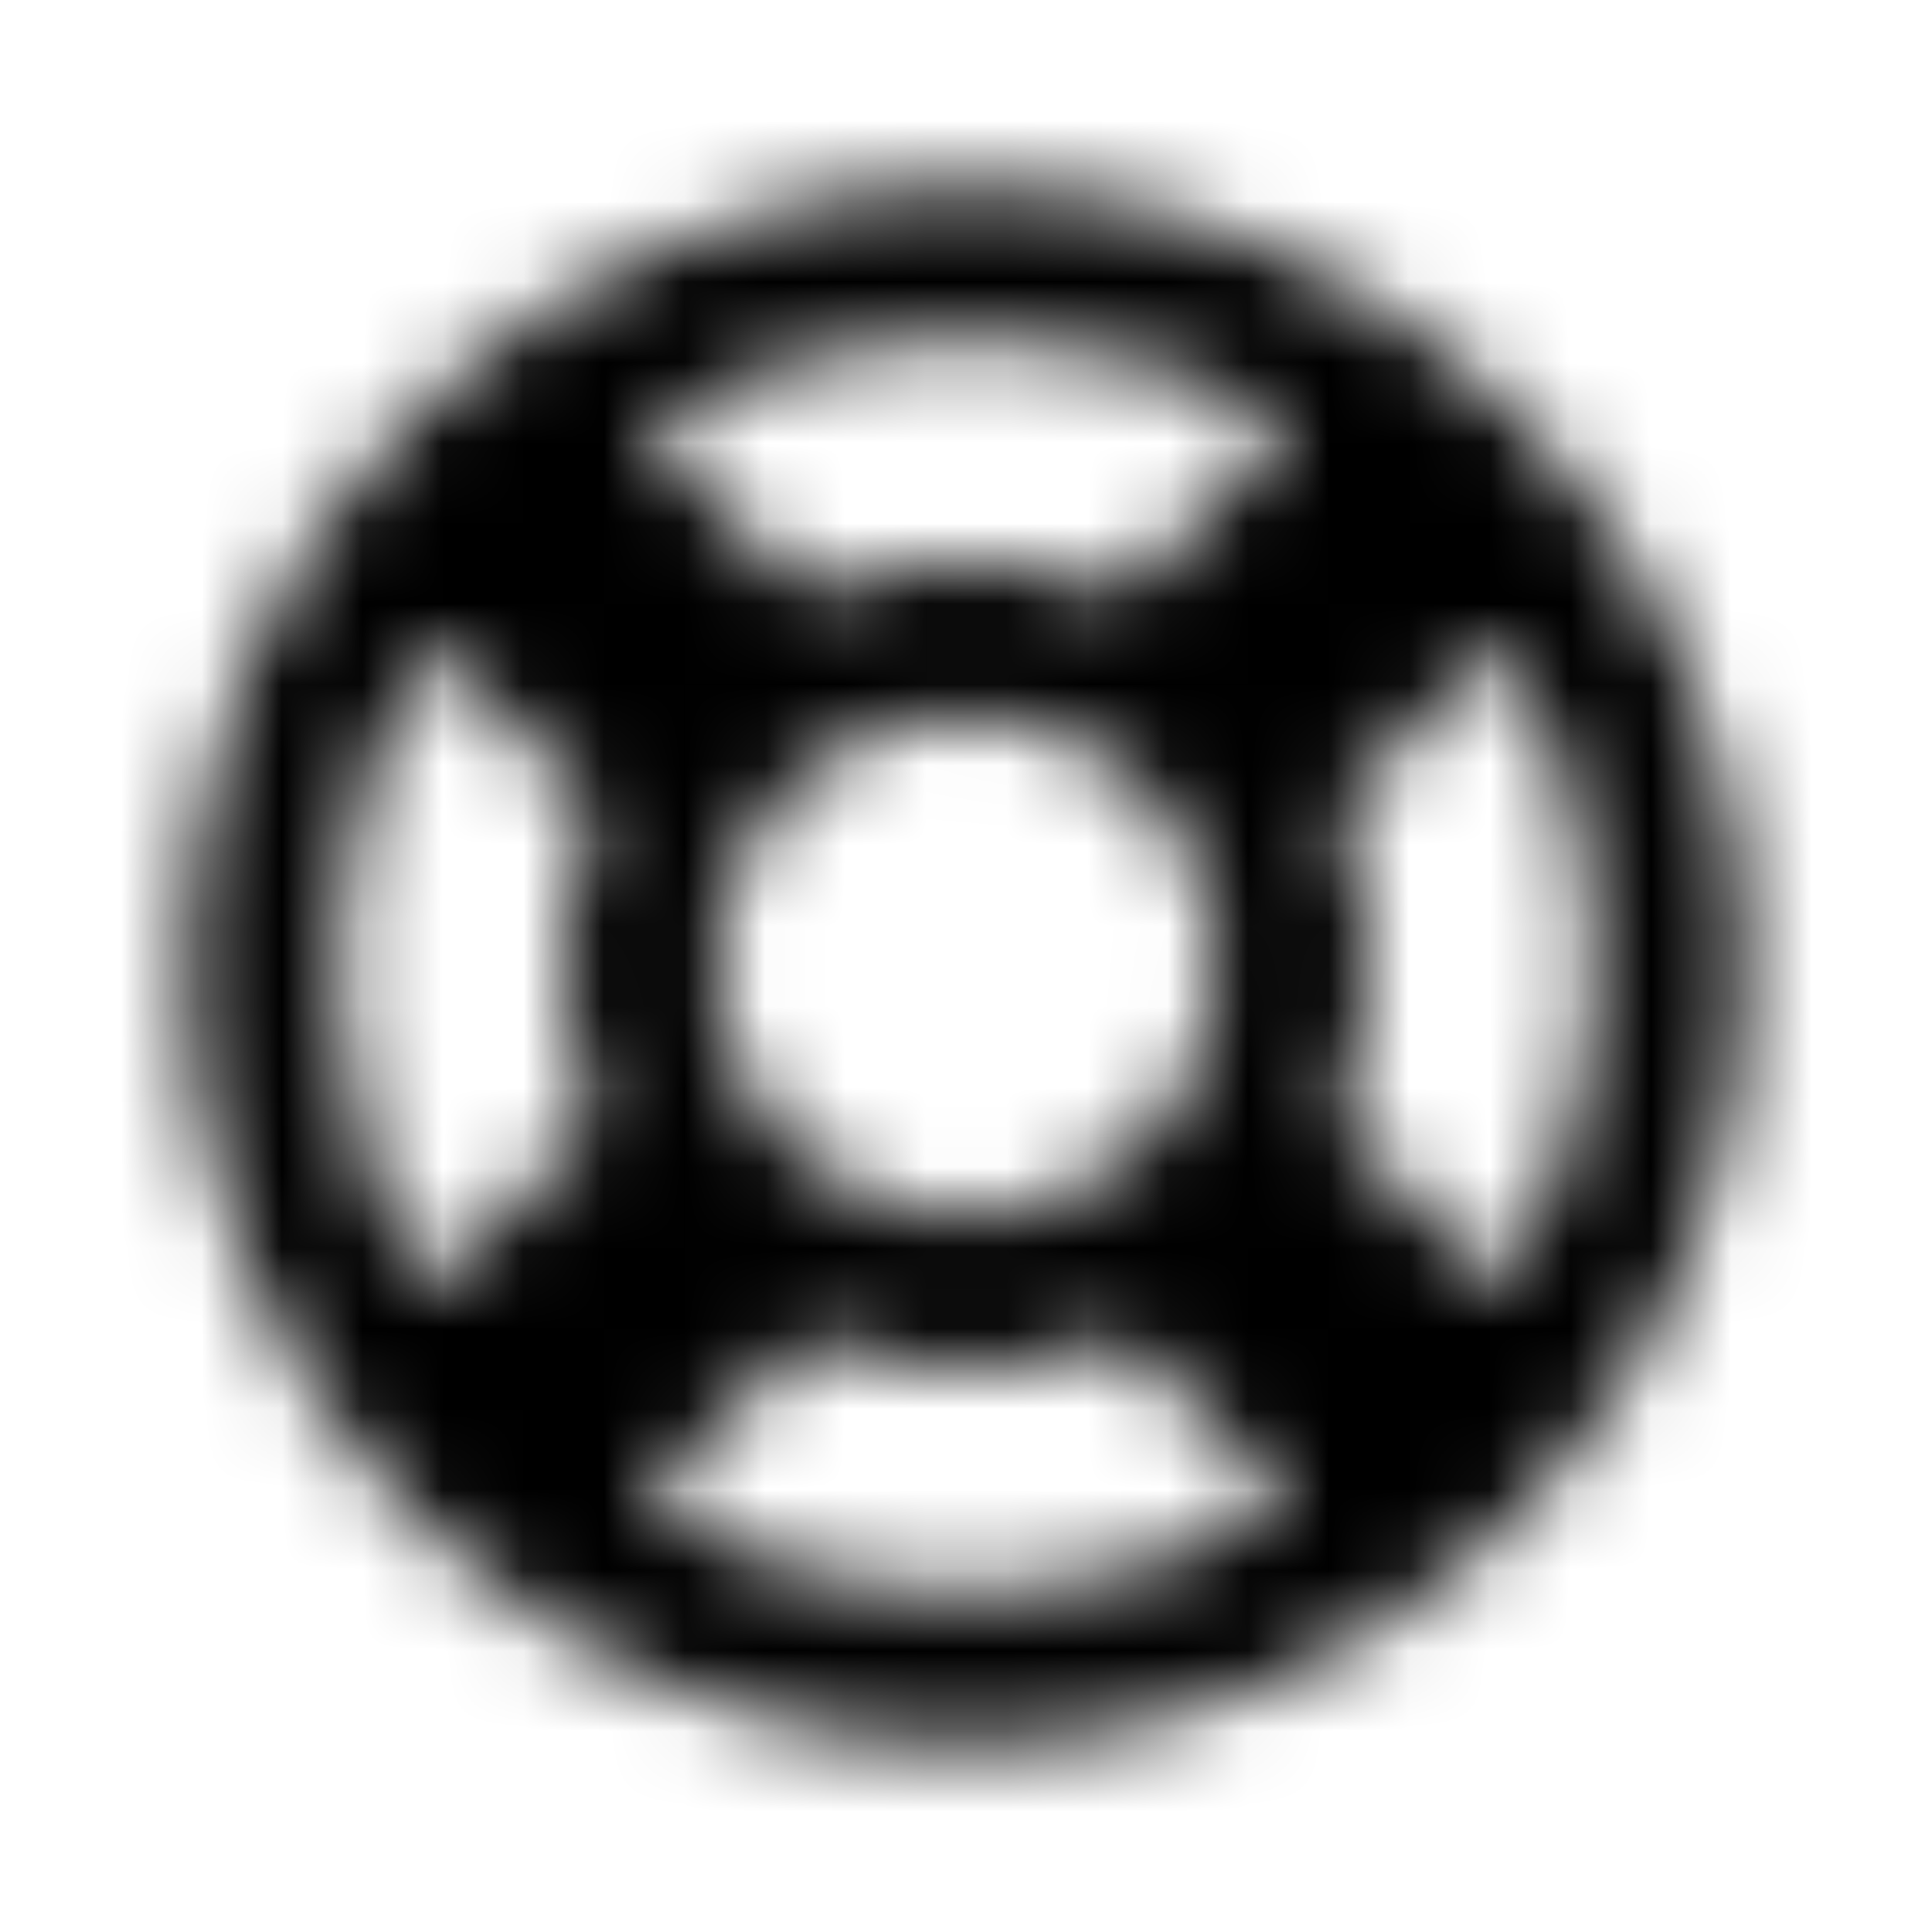 <?xml version="1.0" encoding="UTF-8"?>
<svg width="24px" height="24px" viewBox="0 0 24 24" version="1.1" xmlns="http://www.w3.org/2000/svg" xmlns:xlink="http://www.w3.org/1999/xlink">
    <!-- Generator: Sketch 52.5 (67469) - http://www.bohemiancoding.com/sketch -->
    <title>life-ring</title>
    <desc>Created with Sketch.</desc>
    <defs>
        <path d="M12,21.688 C17.35,21.688 21.688,17.35 21.688,12 C21.688,6.65 17.35,2.312 12,2.312 C6.65,2.312 2.312,6.65 2.312,12 C2.312,17.35 6.65,21.688 12,21.688 Z M7.961,18.691 L10.047,16.604 C11.29,17.132 12.709,17.132 13.953,16.604 L16.039,18.691 C13.57,20.187 10.43,20.187 7.961,18.691 Z M15.125,12 C15.125,13.723 13.723,15.125 12,15.125 C10.277,15.125 8.875,13.723 8.875,12 C8.875,10.277 10.277,8.875 12,8.875 C13.723,8.875 15.125,10.277 15.125,12 Z M18.691,16.039 L16.604,13.953 C17.132,12.71 17.132,11.291 16.604,10.047 L18.691,7.961 C20.187,10.43 20.187,13.57 18.691,16.039 Z M16.039,5.309 L13.953,7.396 C12.71,6.868 11.291,6.868 10.047,7.396 L7.961,5.309 C10.43,3.813 13.57,3.813 16.039,5.309 Z M5.309,7.961 L7.396,10.047 C6.868,11.29 6.868,12.709 7.396,13.953 L5.309,16.039 C3.813,13.57 3.813,10.43 5.309,7.961 Z" id="path-1"></path>
    </defs>
    <g id="life-ring" stroke="none" stroke-width="1" fill="none" fill-rule="evenodd">
        <mask id="mask-2" fill="white">
            <use xlink:href="#path-1"></use>
        </mask>
        <g fill-rule="nonzero"></g>
        <g id="🎨-color" mask="url(#mask-2)" fill="#000000">
            <rect id="🎨-Color" x="0" y="0" width="24" height="24"></rect>
        </g>
    </g>
</svg>